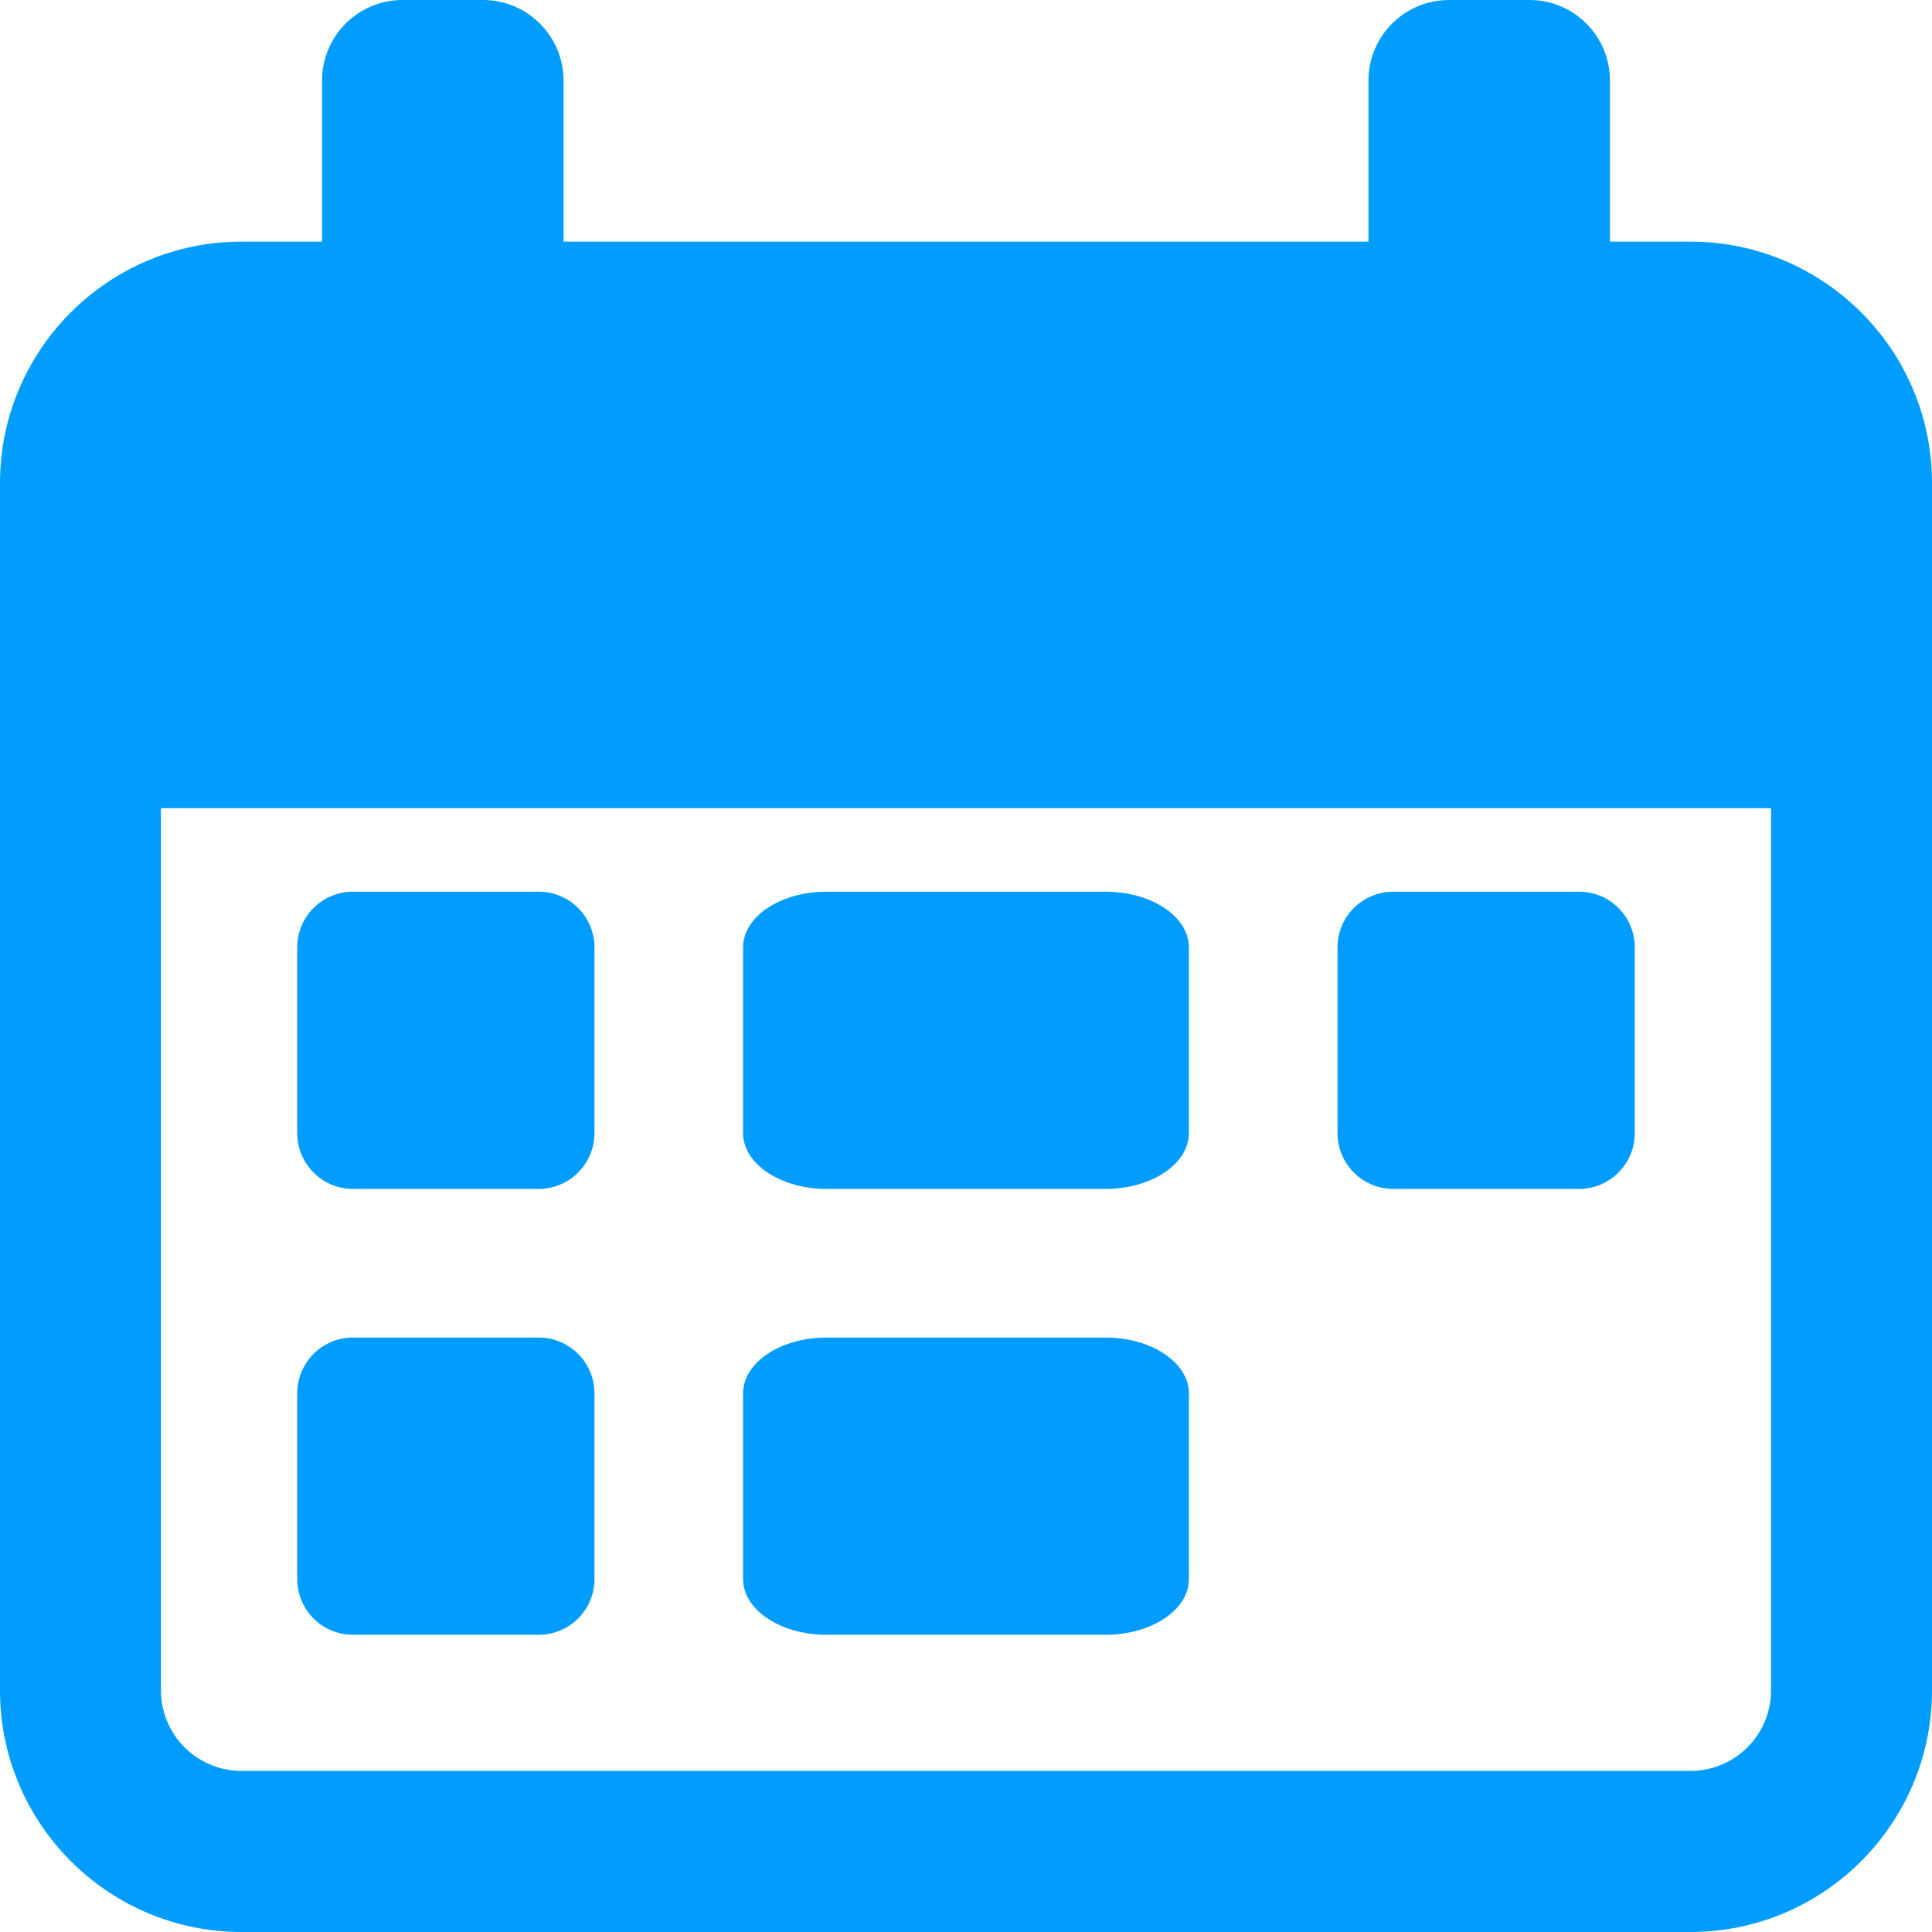 <svg width="13" height="13" viewBox="0 0 13 13" fill="none" xmlns="http://www.w3.org/2000/svg">
<path d="M2.375 8H3.624C3.832 8 4 7.832 4 7.624V6.375C4 6.167 3.832 6 3.624 6H2.375C2.168 6 2 6.167 2 6.375V7.624C2 7.832 2.168 8 2.375 8Z" fill="#009DFF"/>
<path d="M2.375 11H3.624C3.832 11 4 10.833 4 10.625V9.376C4 9.168 3.832 9 3.624 9H2.375C2.168 9 2 9.168 2 9.376V10.625C2 10.833 2.168 11 2.375 11Z" fill="#009DFF"/>
<path d="M5.562 8H7.438C7.748 8 8 7.832 8 7.624V6.375C8 6.167 7.748 6 7.438 6H5.562C5.252 6 5 6.167 5 6.375V7.624C5 7.832 5.252 8 5.562 8Z" fill="#009DFF"/>
<path d="M5.562 11H7.438C7.748 11 8 10.833 8 10.625V9.376C8 9.168 7.748 9 7.438 9H5.562C5.252 9 5 9.168 5 9.376V10.625C5 10.833 5.252 11 5.562 11Z" fill="#009DFF"/>
<path d="M9.376 8H10.625C10.832 8 11 7.832 11 7.624V6.375C11 6.167 10.832 6 10.625 6H9.376C9.168 6 9 6.167 9 6.375V7.624C9 7.832 9.168 8 9.376 8Z" fill="#009DFF"/>
<path d="M11.375 1.626H10.833V0.542C10.833 0.243 10.591 0 10.292 0H9.75C9.451 0 9.208 0.243 9.208 0.542V1.626H3.792V0.542C3.792 0.243 3.549 0 3.25 0H2.708C2.409 0 2.167 0.243 2.167 0.542V1.626H1.625C0.729 1.626 0 2.354 0 3.25V11.374C0 12.271 0.729 13 1.625 13H11.375C12.271 13 13 12.271 13 11.374V3.25C13 2.354 12.271 1.626 11.375 1.626ZM11.917 11.374C11.917 11.674 11.673 11.916 11.375 11.916H1.625C1.327 11.916 1.083 11.674 1.083 11.374V5.438H11.917V11.374Z" fill="#009DFF"/>
</svg>
